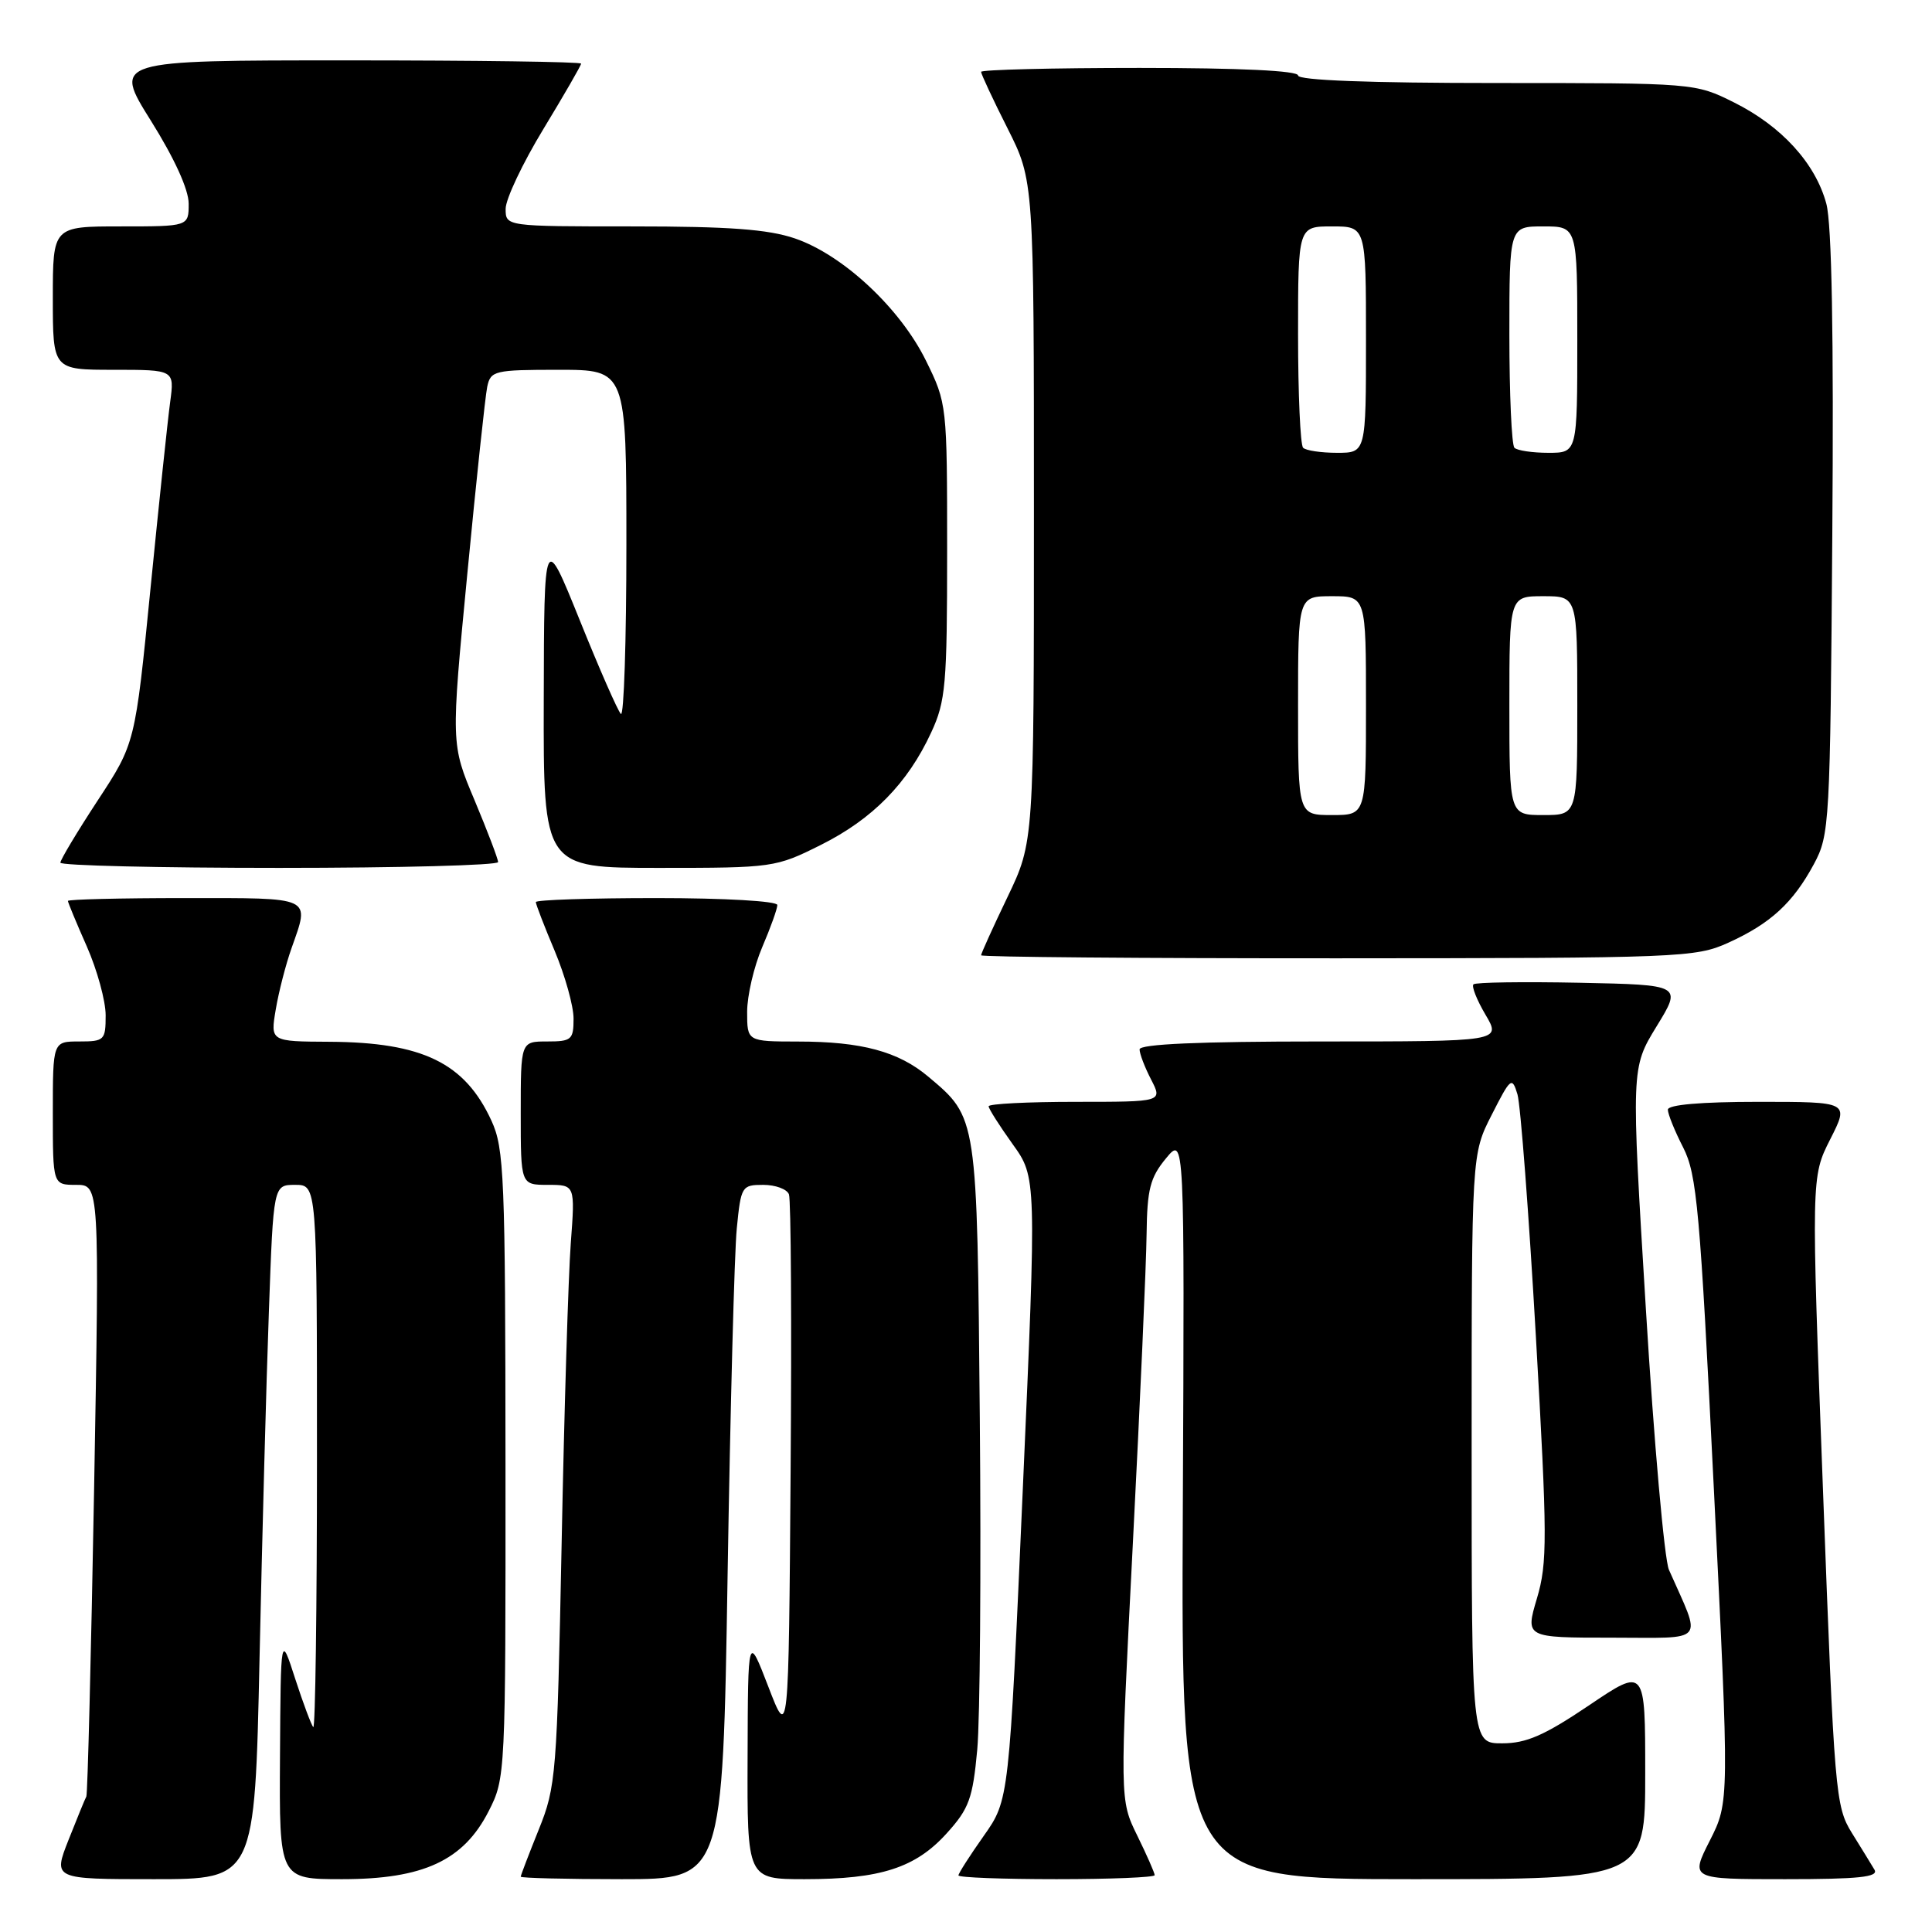 <?xml version="1.0" encoding="UTF-8" standalone="no"?>
<!DOCTYPE svg PUBLIC "-//W3C//DTD SVG 1.1//EN" "http://www.w3.org/Graphics/SVG/1.1/DTD/svg11.dtd" >
<svg xmlns="http://www.w3.org/2000/svg" xmlns:xlink="http://www.w3.org/1999/xlink" version="1.1" viewBox="0 0 256 256">
 <g >
 <path fill="currentColor"
d=" M 34.39 219.75 C 34.74 203.66 35.29 182.96 35.63 173.75 C 36.23 157.00 36.23 157.00 39.11 157.00 C 42.00 157.00 42.00 157.00 42.00 193.17 C 42.00 213.06 41.78 229.11 41.51 228.85 C 41.25 228.58 40.17 225.69 39.11 222.43 C 37.20 216.50 37.20 216.50 37.10 232.75 C 37.00 249.00 37.00 249.00 45.34 249.00 C 56.10 249.00 61.42 246.53 64.75 239.99 C 66.98 235.62 67.00 235.16 66.98 194.04 C 66.96 155.88 66.81 152.17 65.12 148.50 C 61.60 140.84 56.00 138.11 43.66 138.04 C 35.82 138.00 35.82 138.00 36.54 133.76 C 36.93 131.43 37.87 127.78 38.63 125.64 C 41.06 118.73 41.63 119.00 24.50 119.00 C 15.97 119.00 9.00 119.17 9.00 119.38 C 9.00 119.58 10.12 122.29 11.50 125.40 C 12.87 128.51 14.00 132.62 14.00 134.53 C 14.00 137.83 13.83 138.00 10.50 138.00 C 7.00 138.00 7.00 138.00 7.00 147.50 C 7.00 157.00 7.00 157.00 10.09 157.00 C 13.18 157.00 13.18 157.00 12.47 197.25 C 12.07 219.39 11.61 237.75 11.44 238.05 C 11.27 238.35 10.21 240.94 9.08 243.80 C 7.03 249.00 7.03 249.00 20.40 249.00 C 33.76 249.00 33.76 249.00 34.39 219.75 Z  M 96.41 208.75 C 96.77 186.61 97.31 165.91 97.63 162.75 C 98.18 157.19 98.29 157.00 101.13 157.00 C 102.74 157.00 104.28 157.56 104.54 158.26 C 104.81 158.95 104.91 175.48 104.76 195.01 C 104.50 230.50 104.50 230.50 101.81 223.50 C 99.11 216.50 99.11 216.50 99.06 232.75 C 99.00 249.00 99.00 249.00 106.63 249.00 C 116.67 249.00 121.31 247.50 125.44 242.93 C 128.41 239.65 128.89 238.32 129.49 231.85 C 129.86 227.81 130.01 208.07 129.83 188.00 C 129.47 147.81 129.52 148.14 123.00 142.66 C 119.05 139.33 114.15 138.01 105.75 138.01 C 99.00 138.00 99.00 138.00 99.00 134.08 C 99.00 131.93 99.90 128.07 101.00 125.50 C 102.10 122.93 103.00 120.42 103.00 119.92 C 103.00 119.40 96.04 119.00 87.00 119.00 C 78.20 119.00 71.00 119.24 71.00 119.53 C 71.00 119.82 72.12 122.73 73.50 126.00 C 74.87 129.27 76.00 133.30 76.00 134.97 C 76.00 137.77 75.73 138.00 72.50 138.00 C 69.00 138.00 69.00 138.00 69.00 147.50 C 69.00 157.00 69.00 157.00 72.60 157.00 C 76.21 157.00 76.21 157.00 75.63 164.75 C 75.31 169.01 74.76 186.90 74.42 204.50 C 73.81 235.17 73.68 236.75 71.39 242.42 C 70.08 245.68 69.00 248.49 69.00 248.67 C 69.00 248.85 75.02 249.00 82.38 249.00 C 95.76 249.00 95.76 249.00 96.41 208.75 Z  M 153.00 248.47 C 153.00 248.17 151.96 245.81 150.69 243.22 C 148.37 238.50 148.37 238.50 150.11 204.50 C 151.07 185.80 151.89 167.35 151.93 163.50 C 152.00 157.59 152.40 156.03 154.49 153.50 C 156.96 150.50 156.96 150.50 156.73 199.75 C 156.50 249.00 156.50 249.00 187.25 249.00 C 218.00 249.00 218.00 249.00 218.00 234.97 C 218.00 220.94 218.00 220.94 210.55 225.97 C 204.64 229.95 202.25 231.00 199.05 231.00 C 195.00 231.00 195.00 231.00 195.00 191.97 C 195.00 152.93 195.00 152.93 197.66 147.72 C 200.17 142.78 200.35 142.63 201.07 145.00 C 201.48 146.38 202.58 160.80 203.51 177.05 C 205.04 203.82 205.05 207.08 203.65 211.80 C 202.11 217.00 202.11 217.00 213.57 217.00 C 226.29 217.00 225.52 217.91 221.14 208.00 C 220.54 206.62 219.16 191.10 218.09 173.51 C 216.13 141.52 216.13 141.52 219.50 136.01 C 222.88 130.50 222.88 130.50 209.30 130.22 C 201.83 130.07 195.51 130.16 195.24 130.43 C 194.97 130.70 195.69 132.51 196.84 134.46 C 198.93 138.00 198.93 138.00 174.97 138.00 C 158.90 138.00 151.00 138.35 151.00 139.05 C 151.00 139.63 151.69 141.43 152.53 143.05 C 154.05 146.00 154.05 146.00 142.53 146.00 C 136.19 146.00 131.00 146.26 131.00 146.59 C 131.00 146.91 132.43 149.16 134.17 151.59 C 137.35 156.01 137.35 156.01 135.53 197.25 C 133.71 238.50 133.71 238.50 130.36 243.25 C 128.51 245.87 127.00 248.23 127.00 248.50 C 127.00 248.78 132.85 249.00 140.00 249.00 C 147.15 249.00 153.00 248.76 153.00 248.47 Z  M 248.38 247.75 C 247.97 247.06 246.62 244.86 245.38 242.87 C 243.21 239.37 243.06 237.69 241.56 197.59 C 239.99 155.95 239.99 155.95 242.51 150.97 C 245.03 146.00 245.03 146.00 233.02 146.00 C 225.37 146.00 221.00 146.38 221.00 147.04 C 221.00 147.61 221.91 149.87 223.03 152.05 C 224.85 155.62 225.26 160.23 227.10 197.40 C 229.15 238.77 229.15 238.77 226.56 243.89 C 223.97 249.00 223.97 249.00 236.54 249.00 C 246.33 249.00 248.95 248.72 248.38 247.75 Z  M 229.00 124.92 C 234.60 122.38 237.58 119.64 240.35 114.50 C 242.43 110.63 242.51 109.24 242.79 70.77 C 242.99 44.43 242.72 29.67 242.00 27.00 C 240.56 21.64 236.06 16.71 229.76 13.57 C 224.62 11.01 224.54 11.00 198.30 11.00 C 181.43 11.00 172.00 10.64 172.00 10.00 C 172.00 9.37 164.33 9.00 151.00 9.00 C 139.45 9.00 130.00 9.24 130.00 9.52 C 130.00 9.81 131.57 13.18 133.50 17.00 C 137.00 23.95 137.00 23.95 137.00 67.75 C 137.00 111.56 137.00 111.56 133.50 118.86 C 131.57 122.88 130.00 126.35 130.00 126.58 C 130.00 126.81 151.26 126.99 177.25 126.98 C 222.65 126.96 224.68 126.88 229.00 124.92 Z  M 66.00 114.23 C 66.00 113.81 64.59 110.12 62.88 106.03 C 59.75 98.60 59.75 98.60 61.92 76.05 C 63.11 63.65 64.30 52.49 64.56 51.25 C 65.01 49.12 65.51 49.00 74.02 49.00 C 83.00 49.00 83.00 49.00 83.00 72.17 C 83.00 84.91 82.67 95.00 82.27 94.60 C 81.86 94.20 79.41 88.61 76.82 82.18 C 72.10 70.50 72.10 70.50 72.05 92.75 C 72.00 115.00 72.00 115.00 87.34 115.00 C 102.44 115.00 102.78 114.95 108.78 111.95 C 115.62 108.53 120.28 103.79 123.39 97.05 C 125.31 92.92 125.50 90.72 125.50 73.00 C 125.50 53.67 125.48 53.45 122.70 47.80 C 119.28 40.84 111.69 33.76 105.32 31.59 C 101.77 30.38 96.58 30.00 83.82 30.00 C 67.00 30.00 67.00 30.00 67.00 27.67 C 67.00 26.38 69.25 21.63 72.00 17.10 C 74.75 12.57 77.00 8.67 77.00 8.43 C 77.00 8.19 63.05 8.00 45.99 8.00 C 14.99 8.00 14.99 8.00 19.99 15.99 C 23.12 20.99 25.00 25.11 25.00 26.99 C 25.00 30.00 25.00 30.00 16.00 30.00 C 7.00 30.00 7.00 30.00 7.00 39.50 C 7.00 49.00 7.00 49.00 15.06 49.00 C 23.12 49.00 23.12 49.00 22.55 53.25 C 22.23 55.59 21.06 66.72 19.94 78.00 C 17.91 98.50 17.91 98.50 12.95 106.06 C 10.23 110.21 8.00 113.93 8.00 114.31 C 8.00 114.69 21.05 115.00 37.00 115.00 C 52.95 115.00 66.00 114.65 66.00 114.23 Z  M 172.00 93.50 C 172.00 79.00 172.00 79.00 176.50 79.00 C 181.00 79.00 181.00 79.00 181.00 93.50 C 181.00 108.00 181.00 108.00 176.50 108.00 C 172.00 108.00 172.00 108.00 172.00 93.50 Z  M 200.00 93.50 C 200.00 79.00 200.00 79.00 204.50 79.00 C 209.00 79.00 209.00 79.00 209.00 93.50 C 209.00 108.00 209.00 108.00 204.50 108.00 C 200.00 108.00 200.00 108.00 200.00 93.50 Z  M 172.67 59.33 C 172.30 58.97 172.00 52.22 172.00 44.33 C 172.00 30.00 172.00 30.00 176.50 30.00 C 181.00 30.00 181.00 30.00 181.00 45.00 C 181.00 60.00 181.00 60.00 177.17 60.00 C 175.06 60.00 173.03 59.70 172.67 59.33 Z  M 200.67 59.33 C 200.30 58.97 200.00 52.22 200.00 44.33 C 200.00 30.00 200.00 30.00 204.50 30.00 C 209.00 30.00 209.00 30.00 209.00 45.00 C 209.00 60.00 209.00 60.00 205.17 60.00 C 203.06 60.00 201.03 59.70 200.67 59.33 Z "/>
</g>
</svg>